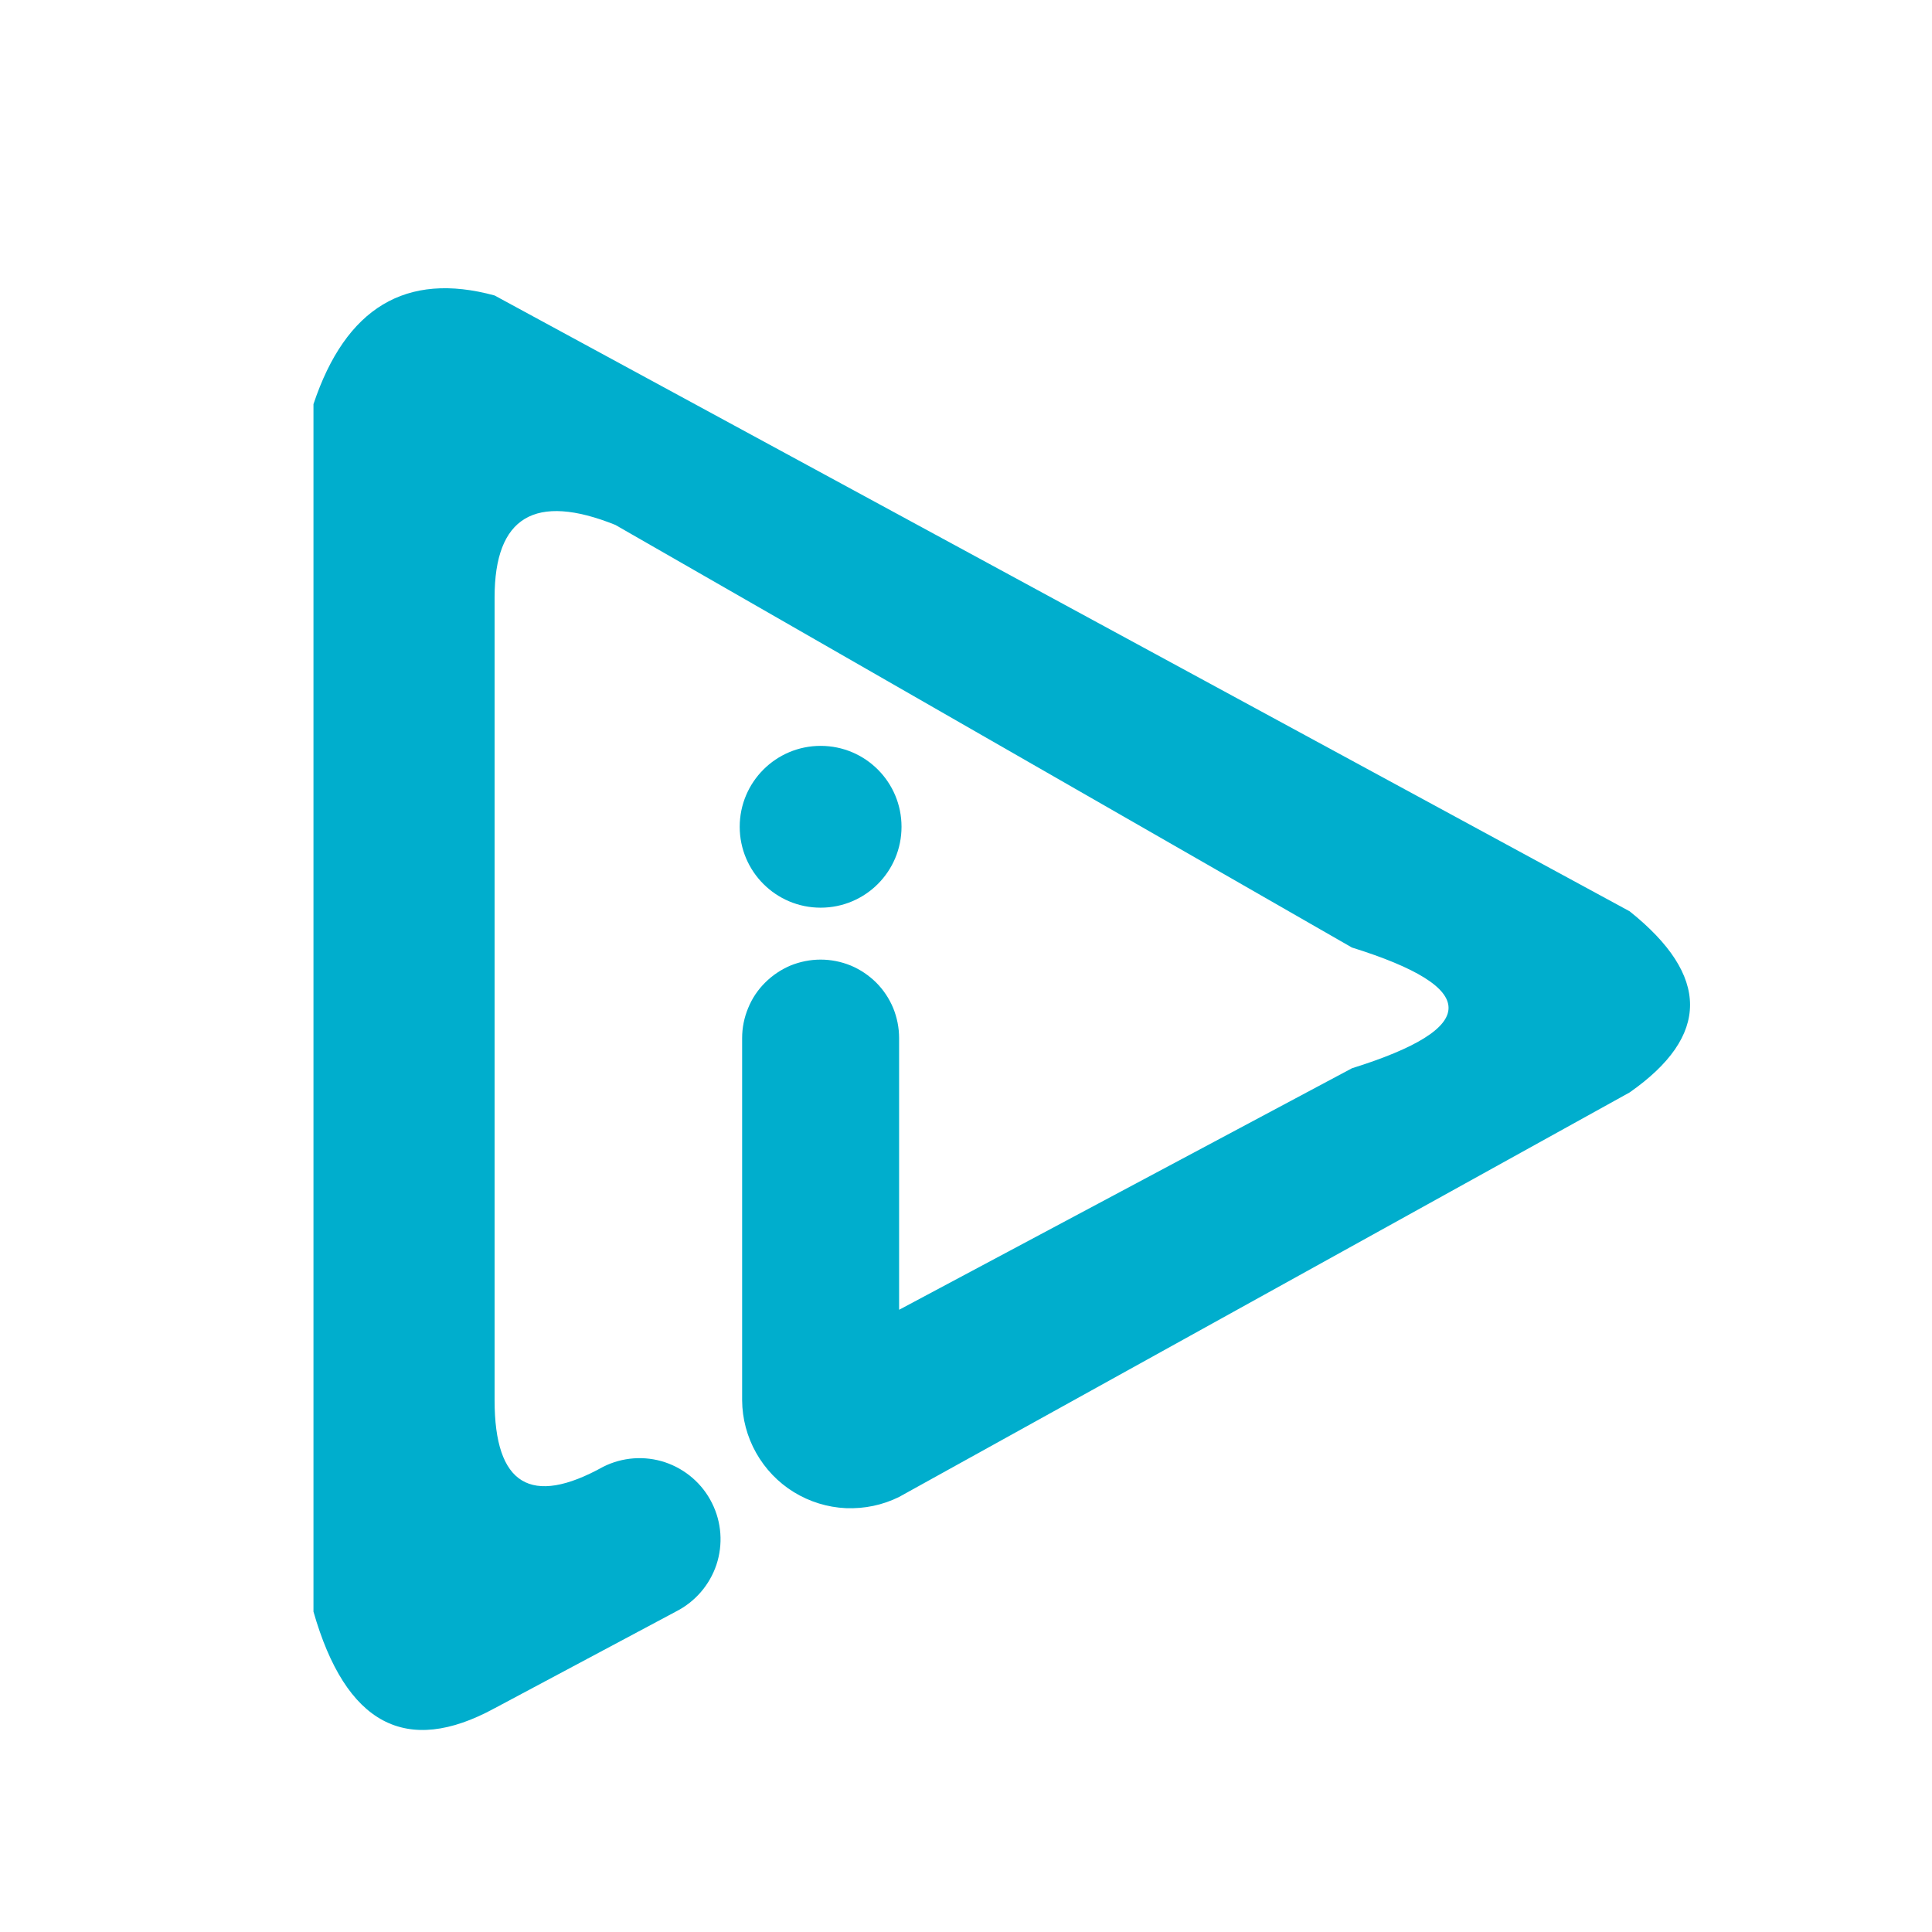 <svg width="16" height="16" viewBox="0 0 16 16" fill="none" xmlns="http://www.w3.org/2000/svg">
<path d="M6.796 7.517C7.167 7.517 7.466 7.217 7.466 6.847C7.466 6.477 7.167 6.177 6.796 6.177C6.426 6.177 6.126 6.477 6.126 6.847C6.126 7.217 6.426 7.517 6.796 7.517Z" fill="#00AECD"/>
<path d="M4.996 12.147C4.396 12.48 4.096 12.297 4.096 11.597V4.947C4.096 4.28 4.43 4.08 5.096 4.347L11.196 7.847C12.263 8.18 12.263 8.513 11.196 8.847L7.446 10.847V8.597C7.446 8.511 7.429 8.427 7.397 8.348C7.364 8.269 7.316 8.197 7.256 8.137C7.195 8.077 7.124 8.029 7.045 7.996C6.966 7.964 6.882 7.947 6.796 7.947C6.711 7.947 6.626 7.964 6.547 7.996C6.469 8.029 6.397 8.077 6.337 8.137C6.276 8.197 6.228 8.269 6.196 8.348C6.163 8.427 6.146 8.511 6.146 8.597V11.597C6.147 11.749 6.187 11.899 6.262 12.032C6.337 12.165 6.444 12.277 6.574 12.357C6.704 12.437 6.853 12.483 7.005 12.49C7.158 12.496 7.309 12.465 7.446 12.397L13.496 9.047C14.163 8.58 14.163 8.08 13.496 7.547L4.096 2.447C3.363 2.247 2.863 2.547 2.596 3.347V13.347C2.863 14.28 3.363 14.547 4.096 14.147L5.596 13.347C5.755 13.267 5.876 13.128 5.933 12.959C5.989 12.79 5.976 12.606 5.896 12.447C5.817 12.288 5.677 12.167 5.508 12.11C5.34 12.054 5.155 12.067 4.996 12.147Z" fill="#00AECD"/>
</svg>
